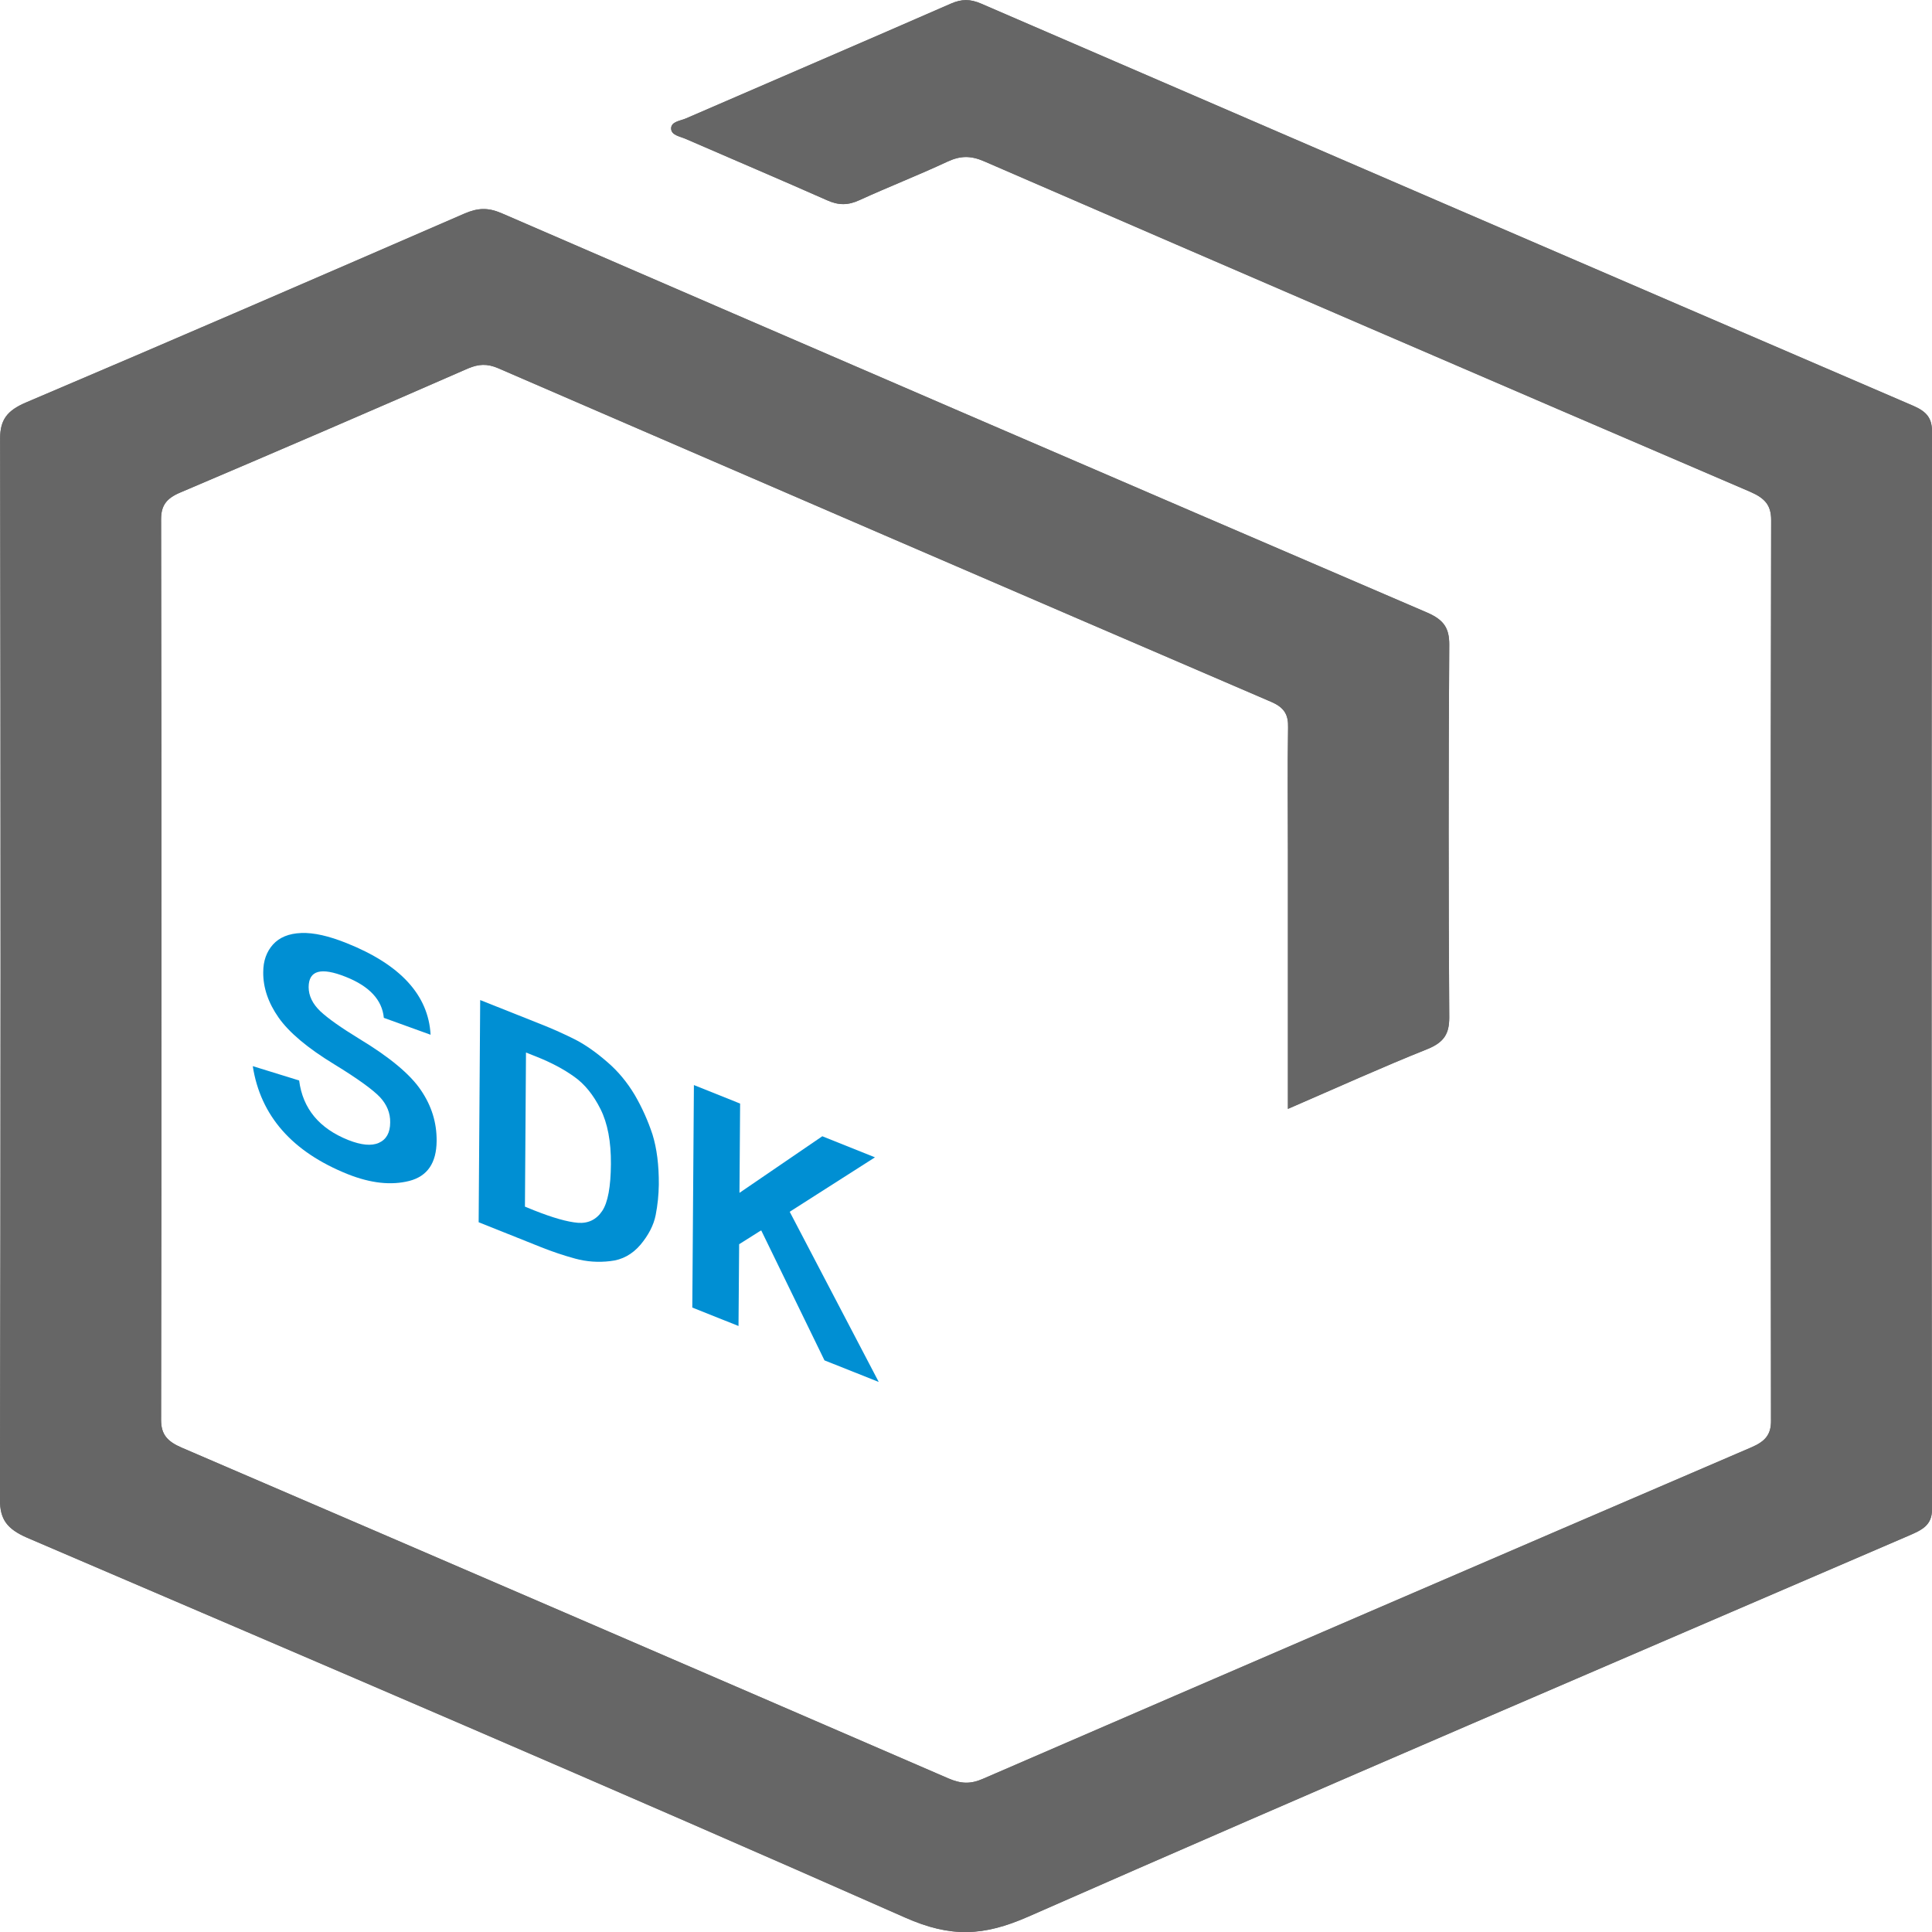 <?xml version="1.0" encoding="utf-8"?>
<!-- Generator: Adobe Illustrator 16.0.0, SVG Export Plug-In . SVG Version: 6.00 Build 0)  -->
<!DOCTYPE svg PUBLIC "-//W3C//DTD SVG 1.1//EN" "http://www.w3.org/Graphics/SVG/1.1/DTD/svg11.dtd">
<svg version="1.1" xmlns="http://www.w3.org/2000/svg" xmlns:xlink="http://www.w3.org/1999/xlink" x="0px" y="0px" width="24px"
	 height="24px" viewBox="0 0 24 24" enable-background="new 0 0 24 24" xml:space="preserve">
<g id="Layout">
</g>
<g id="icons">
	<g>
		<path fill-rule="evenodd" clip-rule="evenodd" fill="#666666" d="M15.999,13.775c0.613-0.266,1.164-0.516,1.729-0.742
			c0.215-0.086,0.275-0.195,0.275-0.393c-0.01-1.545-0.01-3.09,0-4.635c0-0.195-0.061-0.303-0.273-0.395
			c-3.836-1.648-7.67-3.303-11.502-4.963C6.06,2.576,5.935,2.582,5.769,2.654C3.956,3.441,2.144,4.227,0.323,5
			C0.085,5.102,0.001,5.217,0.001,5.449c0.008,4.395,0.008,8.787-0.002,13.182c0,0.242,0.086,0.361,0.336,0.471
			c3.643,1.561,7.289,3.119,10.908,4.719c0.57,0.252,0.975,0.232,1.527-0.01c3.633-1.598,7.287-3.16,10.936-4.732
			c0.162-0.07,0.295-0.127,0.293-0.328c-0.006-4.465-0.006-8.932,0-13.396c0-0.158-0.066-0.24-0.227-0.311
			c-3.863-1.662-7.725-3.33-11.584-4.998c-0.137-0.059-0.242-0.059-0.377,0c-1.096,0.479-2.195,0.951-3.291,1.426
			C8.45,1.502,8.337,1.51,8.337,1.596c0,0.084,0.109,0.098,0.18,0.129c0.584,0.254,1.174,0.504,1.756,0.762
			c0.146,0.066,0.264,0.064,0.406-0.002c0.359-0.164,0.73-0.309,1.086-0.475c0.162-0.076,0.291-0.08,0.461-0.006
			c3.17,1.375,6.344,2.744,9.52,4.107c0.182,0.08,0.256,0.168,0.256,0.35c-0.008,3.729-0.006,7.457-0.002,11.186
			c0.002,0.17-0.068,0.256-0.238,0.33c-3.186,1.369-6.369,2.742-9.549,4.119c-0.158,0.07-0.277,0.063-0.432-0.004
			c-3.172-1.373-6.344-2.742-9.52-4.107c-0.182-0.078-0.26-0.164-0.26-0.346c0.006-3.73,0.006-7.459,0-11.188
			c0-0.168,0.063-0.258,0.236-0.332c1.195-0.508,2.387-1.021,3.574-1.541c0.135-0.057,0.24-0.063,0.377-0.004
			c3.199,1.385,6.4,2.768,9.604,4.145c0.168,0.072,0.213,0.166,0.209,0.318c-0.008,0.512-0.002,1.023-0.002,1.537
			C15.999,11.623,15.999,12.674,15.999,13.775z"/>
		<path fill-rule="evenodd" clip-rule="evenodd" fill="#666666" d="M15.999,13.775c0-1.102,0-2.152,0-3.201
			c0-0.514-0.006-1.025,0.002-1.537c0.004-0.152-0.041-0.246-0.209-0.318c-3.203-1.377-6.404-2.76-9.604-4.145
			C6.052,4.516,5.946,4.521,5.812,4.578c-1.188,0.52-2.379,1.033-3.574,1.541C2.063,6.193,2.001,6.283,2.001,6.451
			c0.006,3.729,0.006,7.457,0,11.188c0,0.182,0.078,0.268,0.26,0.346c3.176,1.365,6.348,2.734,9.52,4.107
			c0.154,0.066,0.273,0.074,0.432,0.004c3.18-1.377,6.363-2.75,9.549-4.119c0.17-0.074,0.24-0.16,0.238-0.33
			c-0.004-3.729-0.006-7.457,0.002-11.186c0-0.182-0.074-0.27-0.256-0.35c-3.176-1.363-6.35-2.732-9.52-4.107
			c-0.17-0.074-0.299-0.07-0.461,0.006c-0.355,0.166-0.727,0.311-1.086,0.475c-0.143,0.066-0.26,0.068-0.406,0.002
			C9.69,2.229,9.101,1.979,8.517,1.725c-0.07-0.031-0.18-0.045-0.18-0.129c0-0.086,0.113-0.094,0.184-0.125
			c1.096-0.475,2.195-0.947,3.291-1.426c0.135-0.059,0.24-0.059,0.377,0c3.859,1.668,7.721,3.336,11.584,4.998
			c0.16,0.07,0.227,0.152,0.227,0.311c-0.006,4.465-0.006,8.932,0,13.396c0.002,0.201-0.131,0.258-0.293,0.328
			c-3.648,1.572-7.303,3.135-10.936,4.732c-0.553,0.242-0.957,0.262-1.527,0.01c-3.619-1.6-7.266-3.158-10.908-4.719
			c-0.25-0.109-0.336-0.229-0.336-0.471c0.01-4.395,0.01-8.787,0.002-13.182c0-0.232,0.084-0.348,0.322-0.449
			c1.82-0.773,3.633-1.559,5.445-2.346C5.935,2.582,6.06,2.576,6.228,2.648c3.832,1.66,7.666,3.314,11.502,4.963
			c0.213,0.092,0.273,0.199,0.273,0.395c-0.01,1.545-0.01,3.09,0,4.635c0,0.197-0.061,0.307-0.275,0.393
			C17.163,13.26,16.612,13.51,15.999,13.775z"/>
	</g>
	<g>
		<path fill="#008FD3" d="M4.768,12.644c-0.02-0.221-0.178-0.393-0.475-0.51c-0.305-0.121-0.457-0.08-0.459,0.127
			c0,0.109,0.049,0.209,0.145,0.301c0.098,0.092,0.26,0.205,0.48,0.34c0.381,0.23,0.637,0.443,0.77,0.641
			c0.133,0.195,0.197,0.404,0.195,0.631c-0.002,0.273-0.115,0.438-0.34,0.496c-0.227,0.057-0.479,0.029-0.764-0.084
			c-0.691-0.277-1.084-0.725-1.18-1.342l0.576,0.178c0.045,0.35,0.25,0.596,0.611,0.74c0.16,0.063,0.287,0.076,0.379,0.035
			s0.141-0.125,0.141-0.254c0.002-0.117-0.041-0.221-0.127-0.314c-0.088-0.092-0.275-0.229-0.568-0.408
			c-0.33-0.201-0.561-0.395-0.691-0.58c-0.129-0.184-0.193-0.373-0.191-0.564c0-0.141,0.041-0.254,0.121-0.344
			c0.08-0.088,0.195-0.137,0.352-0.143c0.154-0.006,0.342,0.037,0.561,0.125c0.668,0.266,1.018,0.645,1.045,1.139L4.768,12.644z"/>
		<path fill="#008FD3" d="M5.965,12.423l0.742,0.295c0.168,0.066,0.314,0.133,0.441,0.197c0.127,0.066,0.258,0.158,0.395,0.277
			c0.137,0.117,0.25,0.256,0.342,0.41c0.092,0.158,0.164,0.32,0.221,0.492c0.053,0.172,0.08,0.379,0.078,0.623
			c-0.002,0.125-0.014,0.25-0.039,0.377s-0.09,0.25-0.189,0.369c-0.102,0.119-0.227,0.188-0.375,0.203
			c-0.148,0.018-0.293,0.008-0.436-0.031s-0.283-0.086-0.426-0.143l-0.773-0.309L5.965,12.423z M6.521,14.989l0.115,0.047
			c0.232,0.092,0.412,0.143,0.543,0.154c0.127,0.01,0.229-0.039,0.301-0.146s0.107-0.303,0.109-0.584
			c0.002-0.279-0.041-0.506-0.129-0.682s-0.197-0.311-0.326-0.402c-0.131-0.094-0.289-0.178-0.471-0.25l-0.129-0.051L6.521,14.989z"
			/>
		<path fill="#008FD3" d="M10.916,17.167l-0.674-0.268l-0.785-1.613c0-0.004-0.035,0.018-0.105,0.063l-0.17,0.107l-0.008,1.016
			L8.6,16.243l0.02-2.764l0.574,0.23l-0.008,1.109l1.029-0.703l0.654,0.262l-1.059,0.676L10.916,17.167z"/>
	</g>
</g>
</svg>
